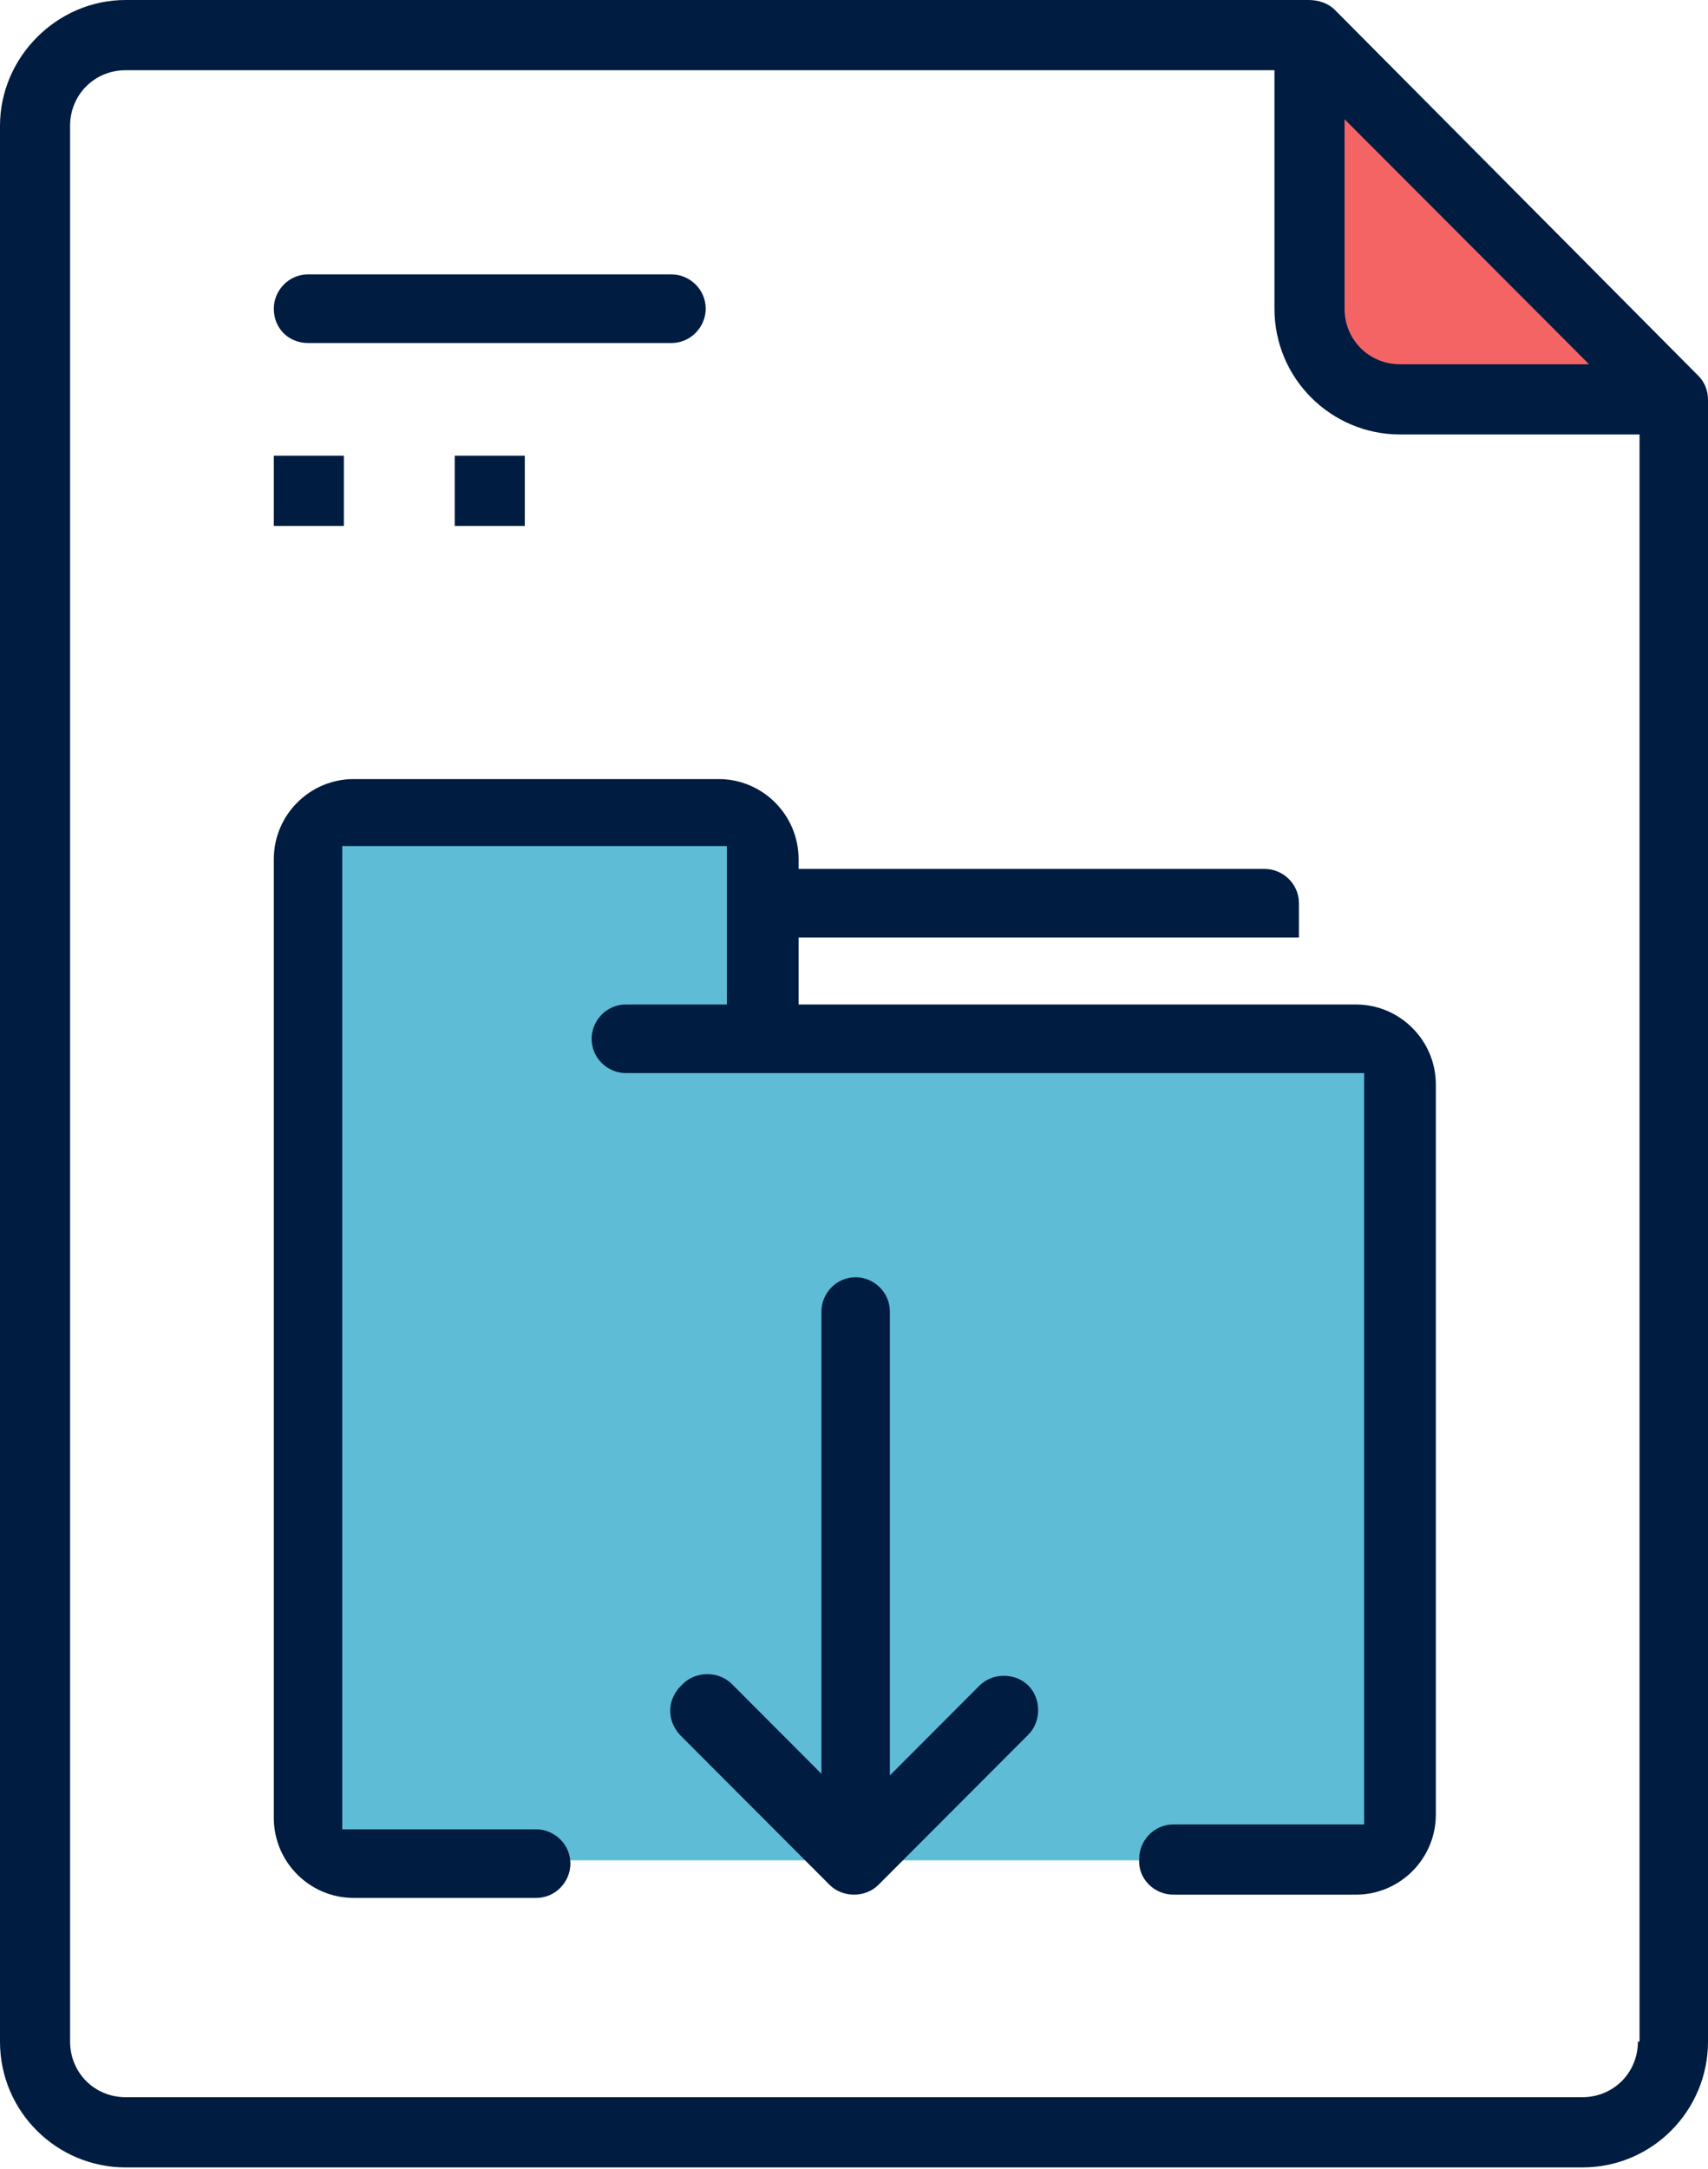 <svg width="52" height="66" viewBox="0 0 52 66" fill="none" xmlns="http://www.w3.org/2000/svg">
<path d="M50.958 12.176H45.401H42.622C41.084 12.176 39.843 10.934 39.843 9.393V1.044L50.958 12.176Z" fill="#F56464"/>
<path d="M42.622 33V55.215C42.622 55.961 41.977 56.607 41.233 56.607H34.286H17.714H10.767C10.023 56.607 9.378 55.961 9.378 55.215V26.042C9.378 25.297 10.023 24.651 10.767 24.651H21.832C22.576 24.651 23.221 25.297 23.221 26.042V27.434V31.608H38.454H41.233C42.027 31.608 42.622 32.205 42.622 33Z" fill="#5EBCD6"/>
<path d="M9.378 10.437H20.443C21.038 10.437 21.485 9.94 21.485 9.393C21.485 8.797 20.989 8.349 20.443 8.349H9.378C8.783 8.349 8.336 8.846 8.336 9.393C8.336 9.989 8.783 10.437 9.378 10.437Z" fill="#001C41"/>
<path d="M51.702 11.431L40.637 0.298C40.439 0.099 40.141 0 39.843 0H3.821C1.737 0 0 1.739 0 3.827V62.123C0 64.26 1.737 65.95 3.821 65.95H48.179C50.313 65.95 52 64.211 52 62.123V12.176C52 11.878 51.901 11.63 51.702 11.431ZM49.866 62.123C49.866 63.068 49.122 63.813 48.179 63.813H3.821C2.878 63.813 2.134 63.068 2.134 62.123V3.827C2.134 2.883 2.878 2.137 3.821 2.137H38.801V9.393C38.801 11.53 40.538 13.22 42.622 13.22H50.611L49.221 11.083H42.622C41.679 11.083 40.935 10.337 40.935 9.393V3.628L49.916 12.623V62.123H49.866Z" fill="#001C41"/>
<path d="M15.977 13.866H13.844V16.003H15.977V13.866Z" fill="#001C41"/>
<path d="M10.47 13.866H8.336V16.003H10.47V13.866Z" fill="#001C41"/>
<path d="M35.725 57.651H41.282C42.622 57.651 43.714 56.557 43.714 55.215V33C43.714 31.658 42.622 30.565 41.282 30.565H24.313V28.527H39.546V27.483C39.546 26.887 39.05 26.44 38.504 26.44H24.313V26.142C24.313 24.8 23.221 23.706 21.882 23.706H10.767C9.428 23.706 8.336 24.8 8.336 26.142V55.315C8.336 56.657 9.428 57.75 10.767 57.75H16.325C16.92 57.75 17.366 57.253 17.366 56.706C17.366 56.11 16.87 55.663 16.325 55.663H10.42V25.744H22.13V30.565H19.053C18.458 30.565 18.012 31.062 18.012 31.608C18.012 32.205 18.508 32.652 19.053 32.652H41.531V55.514H35.725C35.13 55.514 34.683 56.011 34.683 56.557C34.634 57.154 35.13 57.651 35.725 57.651Z" fill="#001C41"/>
<path d="M20.691 52.78L25.256 57.352C25.653 57.75 26.347 57.75 26.744 57.352L31.309 52.78C31.706 52.383 31.706 51.687 31.309 51.289C30.912 50.892 30.218 50.892 29.821 51.289L27.092 54.023V39.908C27.092 39.312 26.596 38.864 26.05 38.864C25.454 38.864 25.008 39.361 25.008 39.908V53.973L22.279 51.239C21.882 50.842 21.187 50.842 20.79 51.239C20.294 51.687 20.294 52.333 20.691 52.78Z" fill="#001C41"/>
</svg>
